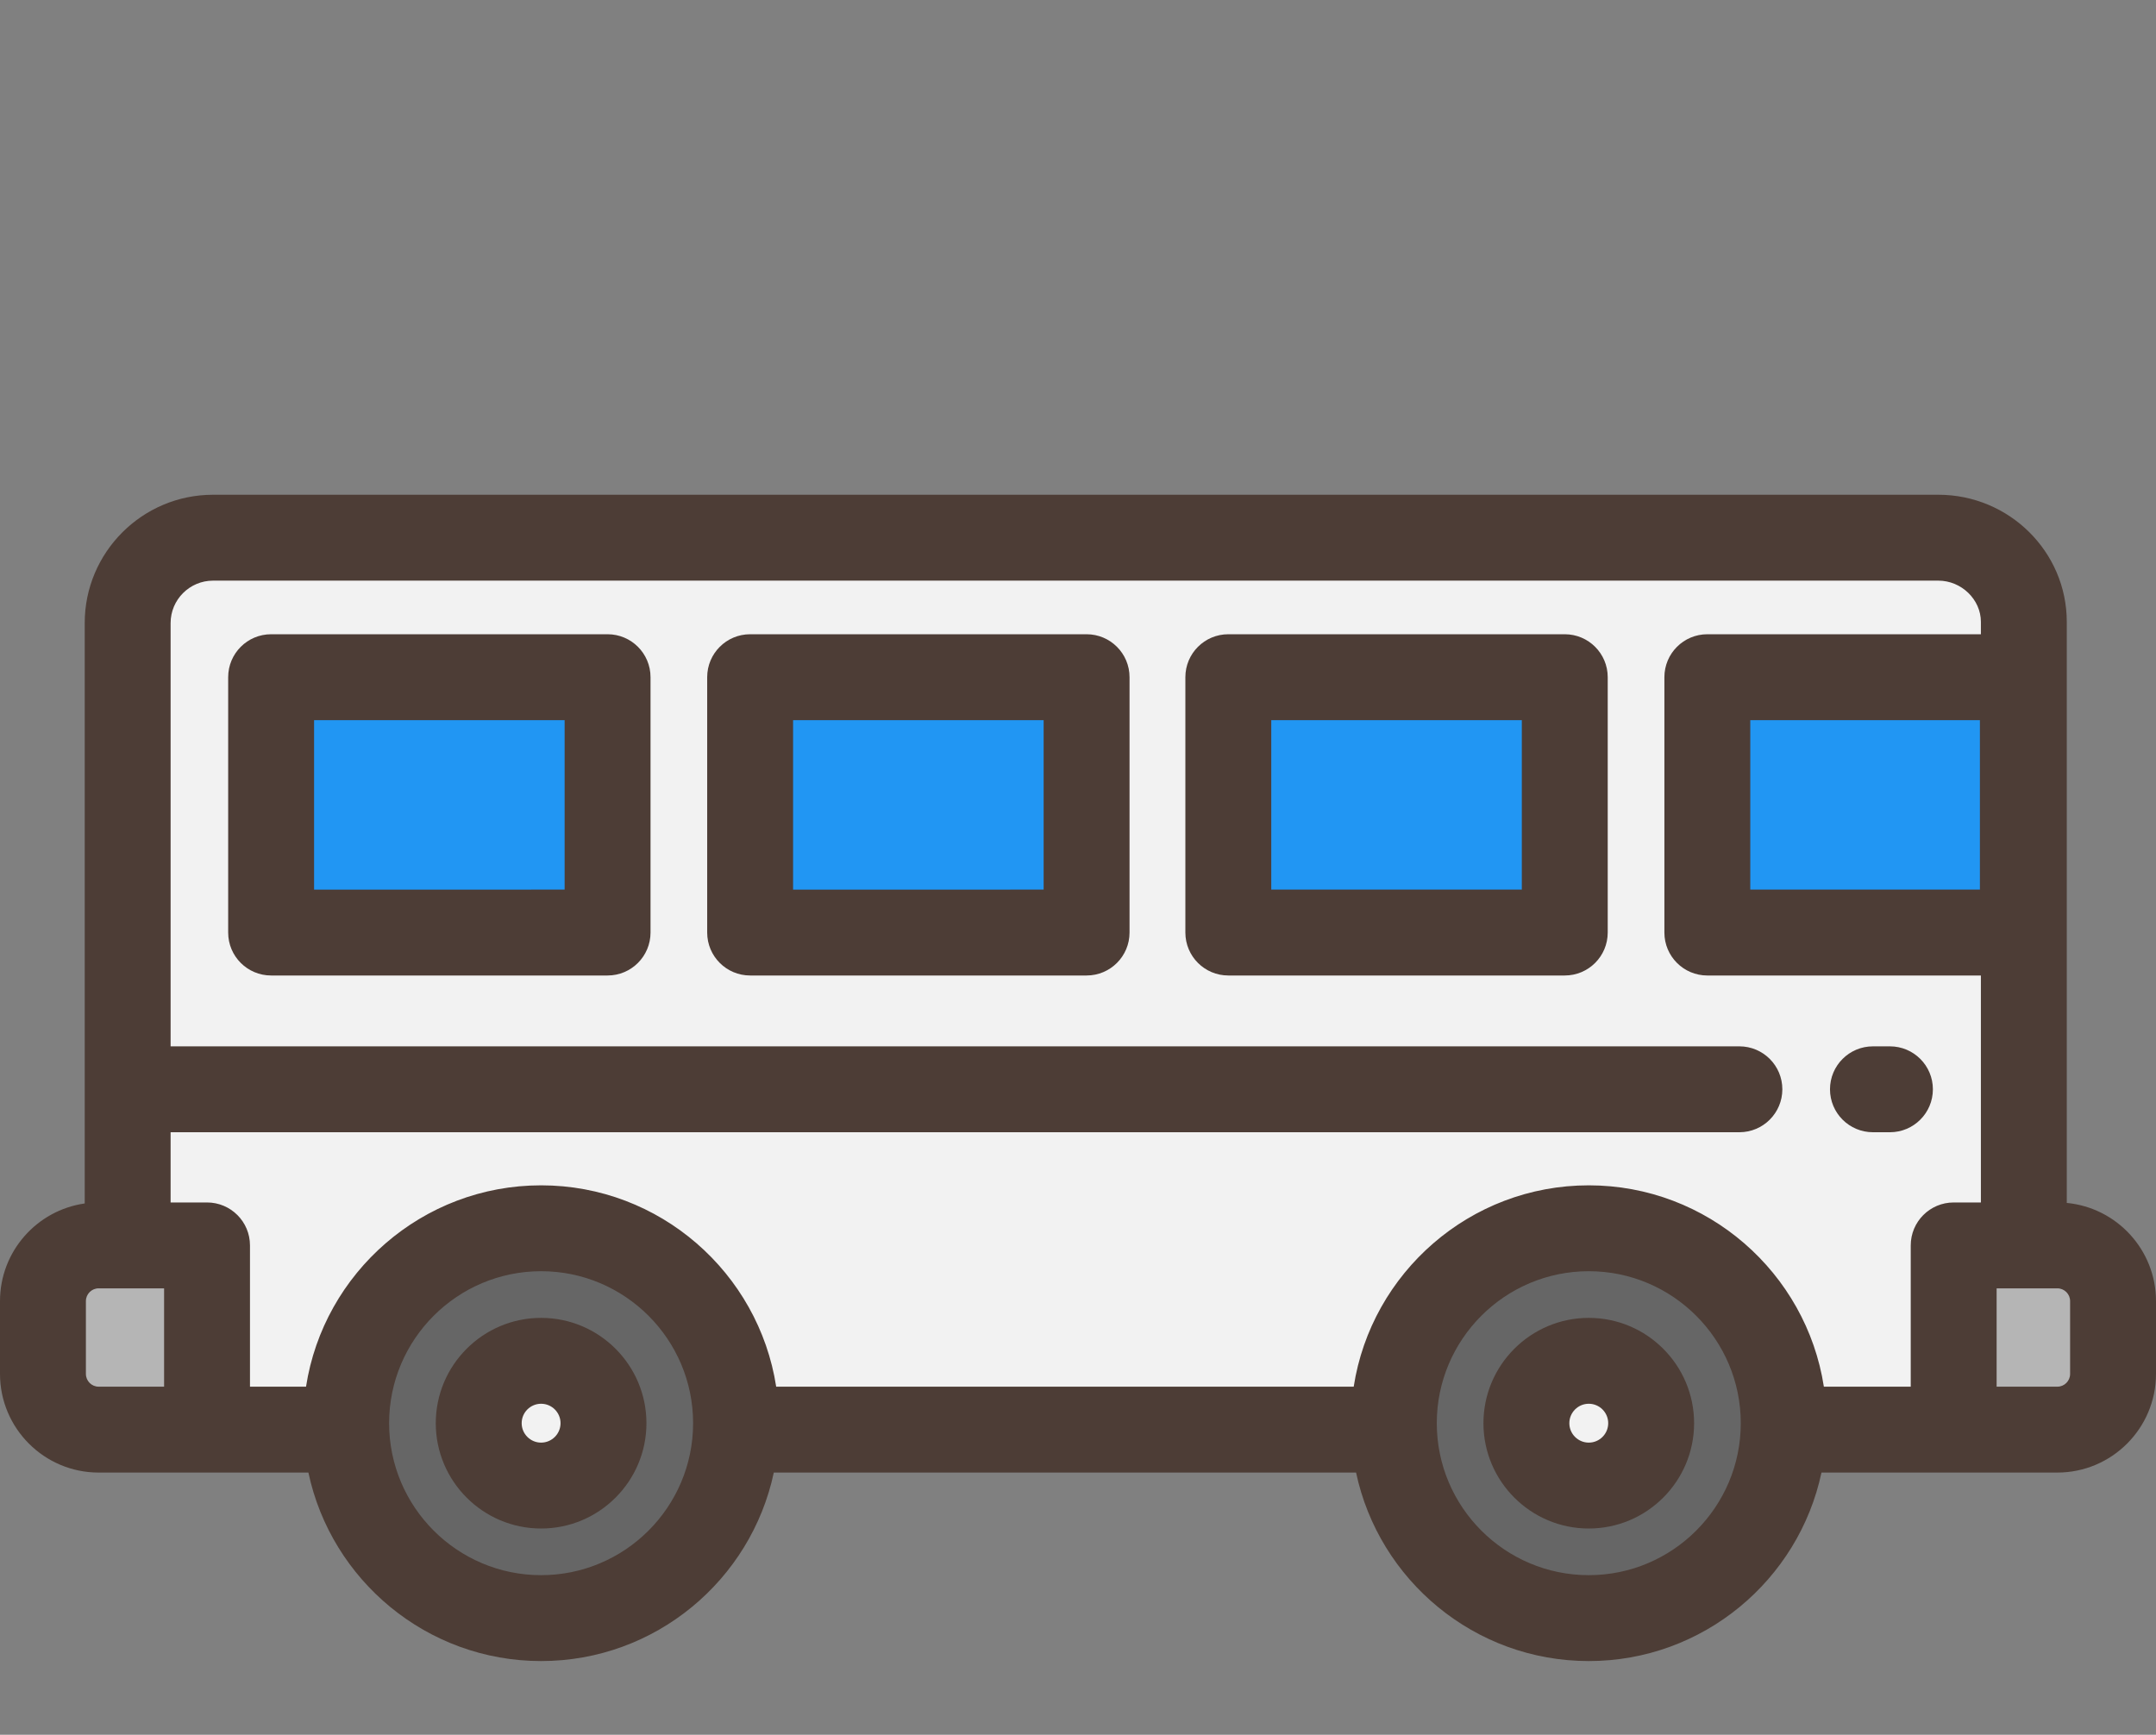 <?xml version="1.0" encoding="iso-8859-1"?>
<!-- Generator: Adobe Illustrator 19.0.0, SVG Export Plug-In . SVG Version: 6.00 Build 0)  -->
<svg version="1.1" id="Layer_1" xmlns="http://www.w3.org/2000/svg" xmlns:xlink="http://www.w3.org/1999/xlink" x="0px" y="0px"
	 viewBox="0 0 512 412" style="enable-background:new 0 0 512 512;" xml:space="preserve">
<rect x="0" y="0" width="512" height="412" fill="#808080" stroke="none"/>
<path style="fill:#F2F2F2;" d="M480.613,147.685c0-11.037-9.262-19.983-20.298-19.983H50.588c-11.196,0-20.272,9.076-20.272,20.272
	V339.53h450.297V147.685z"/>
<g>
	<circle style="fill:#666666;" cx="128.5" cy="338.001" r="46.294"/>
	<circle style="fill:#666666;" cx="377.299" cy="338.001" r="46.294"/>
</g>
<g>
	<circle style="fill:#F2F2F2;" cx="128.5" cy="338.001" r="14.814"/>
	<circle style="fill:#F2F2F2;" cx="377.299" cy="338.001" r="14.814"/>
	<path style="fill:#B5B5B5;" d="M23.427,339.53h25.741v-43.75H23.427c-7.305,0-13.227,5.922-13.227,13.227v17.297
		C10.199,333.608,16.121,339.53,23.427,339.53z"/>
	<path style="fill:#B5B5B5;" d="M488.573,339.53h-24.622v-43.75h24.622c7.305,0,13.227,5.922,13.227,13.227v17.297
		C501.801,333.608,495.879,339.53,488.573,339.53z"/>
</g>
<g>
	<rect x="64.388" y="160.831" style="fill:#2196F3;" width="79.901" height="60.644"/>
	<rect x="178.139" y="160.831" style="fill:#2196F3;" width="79.901" height="60.644"/>
	<rect x="291.697" y="160.831" style="fill:#2196F3;" width="79.901" height="60.644"/>
	<rect x="405.449" y="160.831" style="fill:#2196F3;" width="74.934" height="60.644"/>
</g>
<g>
	<path style="fill:#4D3D36;" d="M128.5,312.991c-13.792,0-25.014,11.22-25.014,25.013s11.221,25.014,25.014,25.014
		s25.014-11.221,25.014-25.014S142.292,312.991,128.5,312.991z M128.5,342.618c-2.545,0-4.615-2.07-4.615-4.615
		s2.07-4.614,4.615-4.614c2.545,0,4.615,2.07,4.615,4.614C133.115,340.548,131.044,342.618,128.5,342.618z"/>
	<path style="fill:#4D3D36;" d="M377.298,312.991c-13.792,0-25.014,11.22-25.014,25.013s11.221,25.014,25.014,25.014
		s25.013-11.221,25.013-25.014S391.09,312.991,377.298,312.991z M377.298,342.618c-2.545,0-4.615-2.07-4.615-4.615
		s2.07-4.614,4.615-4.614c2.545,0,4.614,2.07,4.614,4.614C381.913,340.548,379.843,342.618,377.298,342.618z"/>
	<path style="fill:#4D3D36;" d="M73.238,349.729c5.414,25.541,28.131,44.768,55.261,44.768s49.848-19.227,55.261-44.768h138.276
		c5.414,25.541,28.131,44.768,55.261,44.768s49.848-19.227,55.261-44.768h56.014c12.917,0,23.427-10.509,23.427-23.426v-17.297
		c0-12.162-9.317-22.186-21.188-23.316V147.685c0-16.643-13.681-30.183-30.498-30.183H50.588c-16.802,0-30.47,13.669-30.47,30.471
		v137.845C8.762,287.431,0,297.212,0,309.007v17.297c0,12.917,10.509,23.426,23.427,23.426L73.238,349.729L73.238,349.729z
		 M50.588,137.901h409.728c5.474,0,10.099,4.481,10.099,9.784v2.947h-64.962c-5.633,0-10.199,4.566-10.199,10.199v60.649
		c0,5.633,4.566,10.199,10.199,10.199h64.962v53.903h-6.461c-5.633,0-10.199,4.566-10.199,10.199v33.551h-20.629
		c-4.186-27.048-27.625-47.82-55.826-47.82s-51.642,20.773-55.827,47.82H184.326c-4.186-27.048-27.625-47.82-55.826-47.82
		s-51.642,20.773-55.826,47.82H59.365V295.78c0-5.633-4.566-10.199-10.199-10.199h-8.651v-16.678h372.552
		c5.633,0,10.199-4.566,10.199-10.199c0-5.633-4.566-10.199-10.199-10.199H40.515V147.974
		C40.515,142.419,45.034,137.901,50.588,137.901z M470.183,171.029v40.25h-54.532v-40.25H470.183z M23.427,329.331
		c-1.67,0-3.028-1.359-3.028-3.027v-17.297c0-1.67,1.359-3.028,3.028-3.028h15.541v23.352H23.427z M128.5,374.098
		c-19.903,0-36.095-16.192-36.095-36.095s16.191-36.095,36.095-36.095c19.904,0,36.095,16.191,36.095,36.095
		S148.402,374.098,128.5,374.098z M377.298,374.098c-19.903,0-36.095-16.192-36.095-36.095s16.192-36.095,36.095-36.095
		s36.095,16.191,36.095,36.095S397.201,374.098,377.298,374.098z M474.152,329.331v-23.352h14.422c1.67,0,3.028,1.359,3.028,3.028
		v17.297c0,1.67-1.359,3.027-3.028,3.027L474.152,329.331L474.152,329.331z"/>
	<path style="fill:#4D3D36;" d="M64.386,231.677h79.9c5.633,0,10.199-4.566,10.199-10.199V160.83
		c0-5.633-4.566-10.199-10.199-10.199h-79.9c-5.633,0-10.199,4.566-10.199,10.199v60.649
		C54.186,227.111,58.753,231.677,64.386,231.677z M74.585,171.029h59.501v40.25H74.585V171.029z"/>
	<path style="fill:#4D3D36;" d="M178.14,231.677h79.9c5.633,0,10.199-4.566,10.199-10.199V160.83
		c0-5.633-4.566-10.199-10.199-10.199h-79.9c-5.633,0-10.199,4.566-10.199,10.199v60.649
		C167.941,227.111,172.507,231.677,178.14,231.677z M188.34,171.029h59.501v40.25H188.34V171.029z"/>
	<path style="fill:#4D3D36;" d="M291.697,231.677h79.9c5.633,0,10.199-4.566,10.199-10.199V160.83
		c0-5.633-4.566-10.199-10.199-10.199h-79.9c-5.633,0-10.199,4.566-10.199,10.199v60.649
		C281.498,227.111,286.064,231.677,291.697,231.677z M301.896,171.029h59.501v40.25h-59.501V171.029z"/>
	<path style="fill:#4D3D36;" d="M444.781,268.903h4.036c5.633,0,10.199-4.566,10.199-10.199s-4.566-10.199-10.199-10.199h-4.036
		c-5.633,0-10.199,4.566-10.199,10.199C434.582,264.336,439.148,268.903,444.781,268.903z"/>
</g>
</svg>
